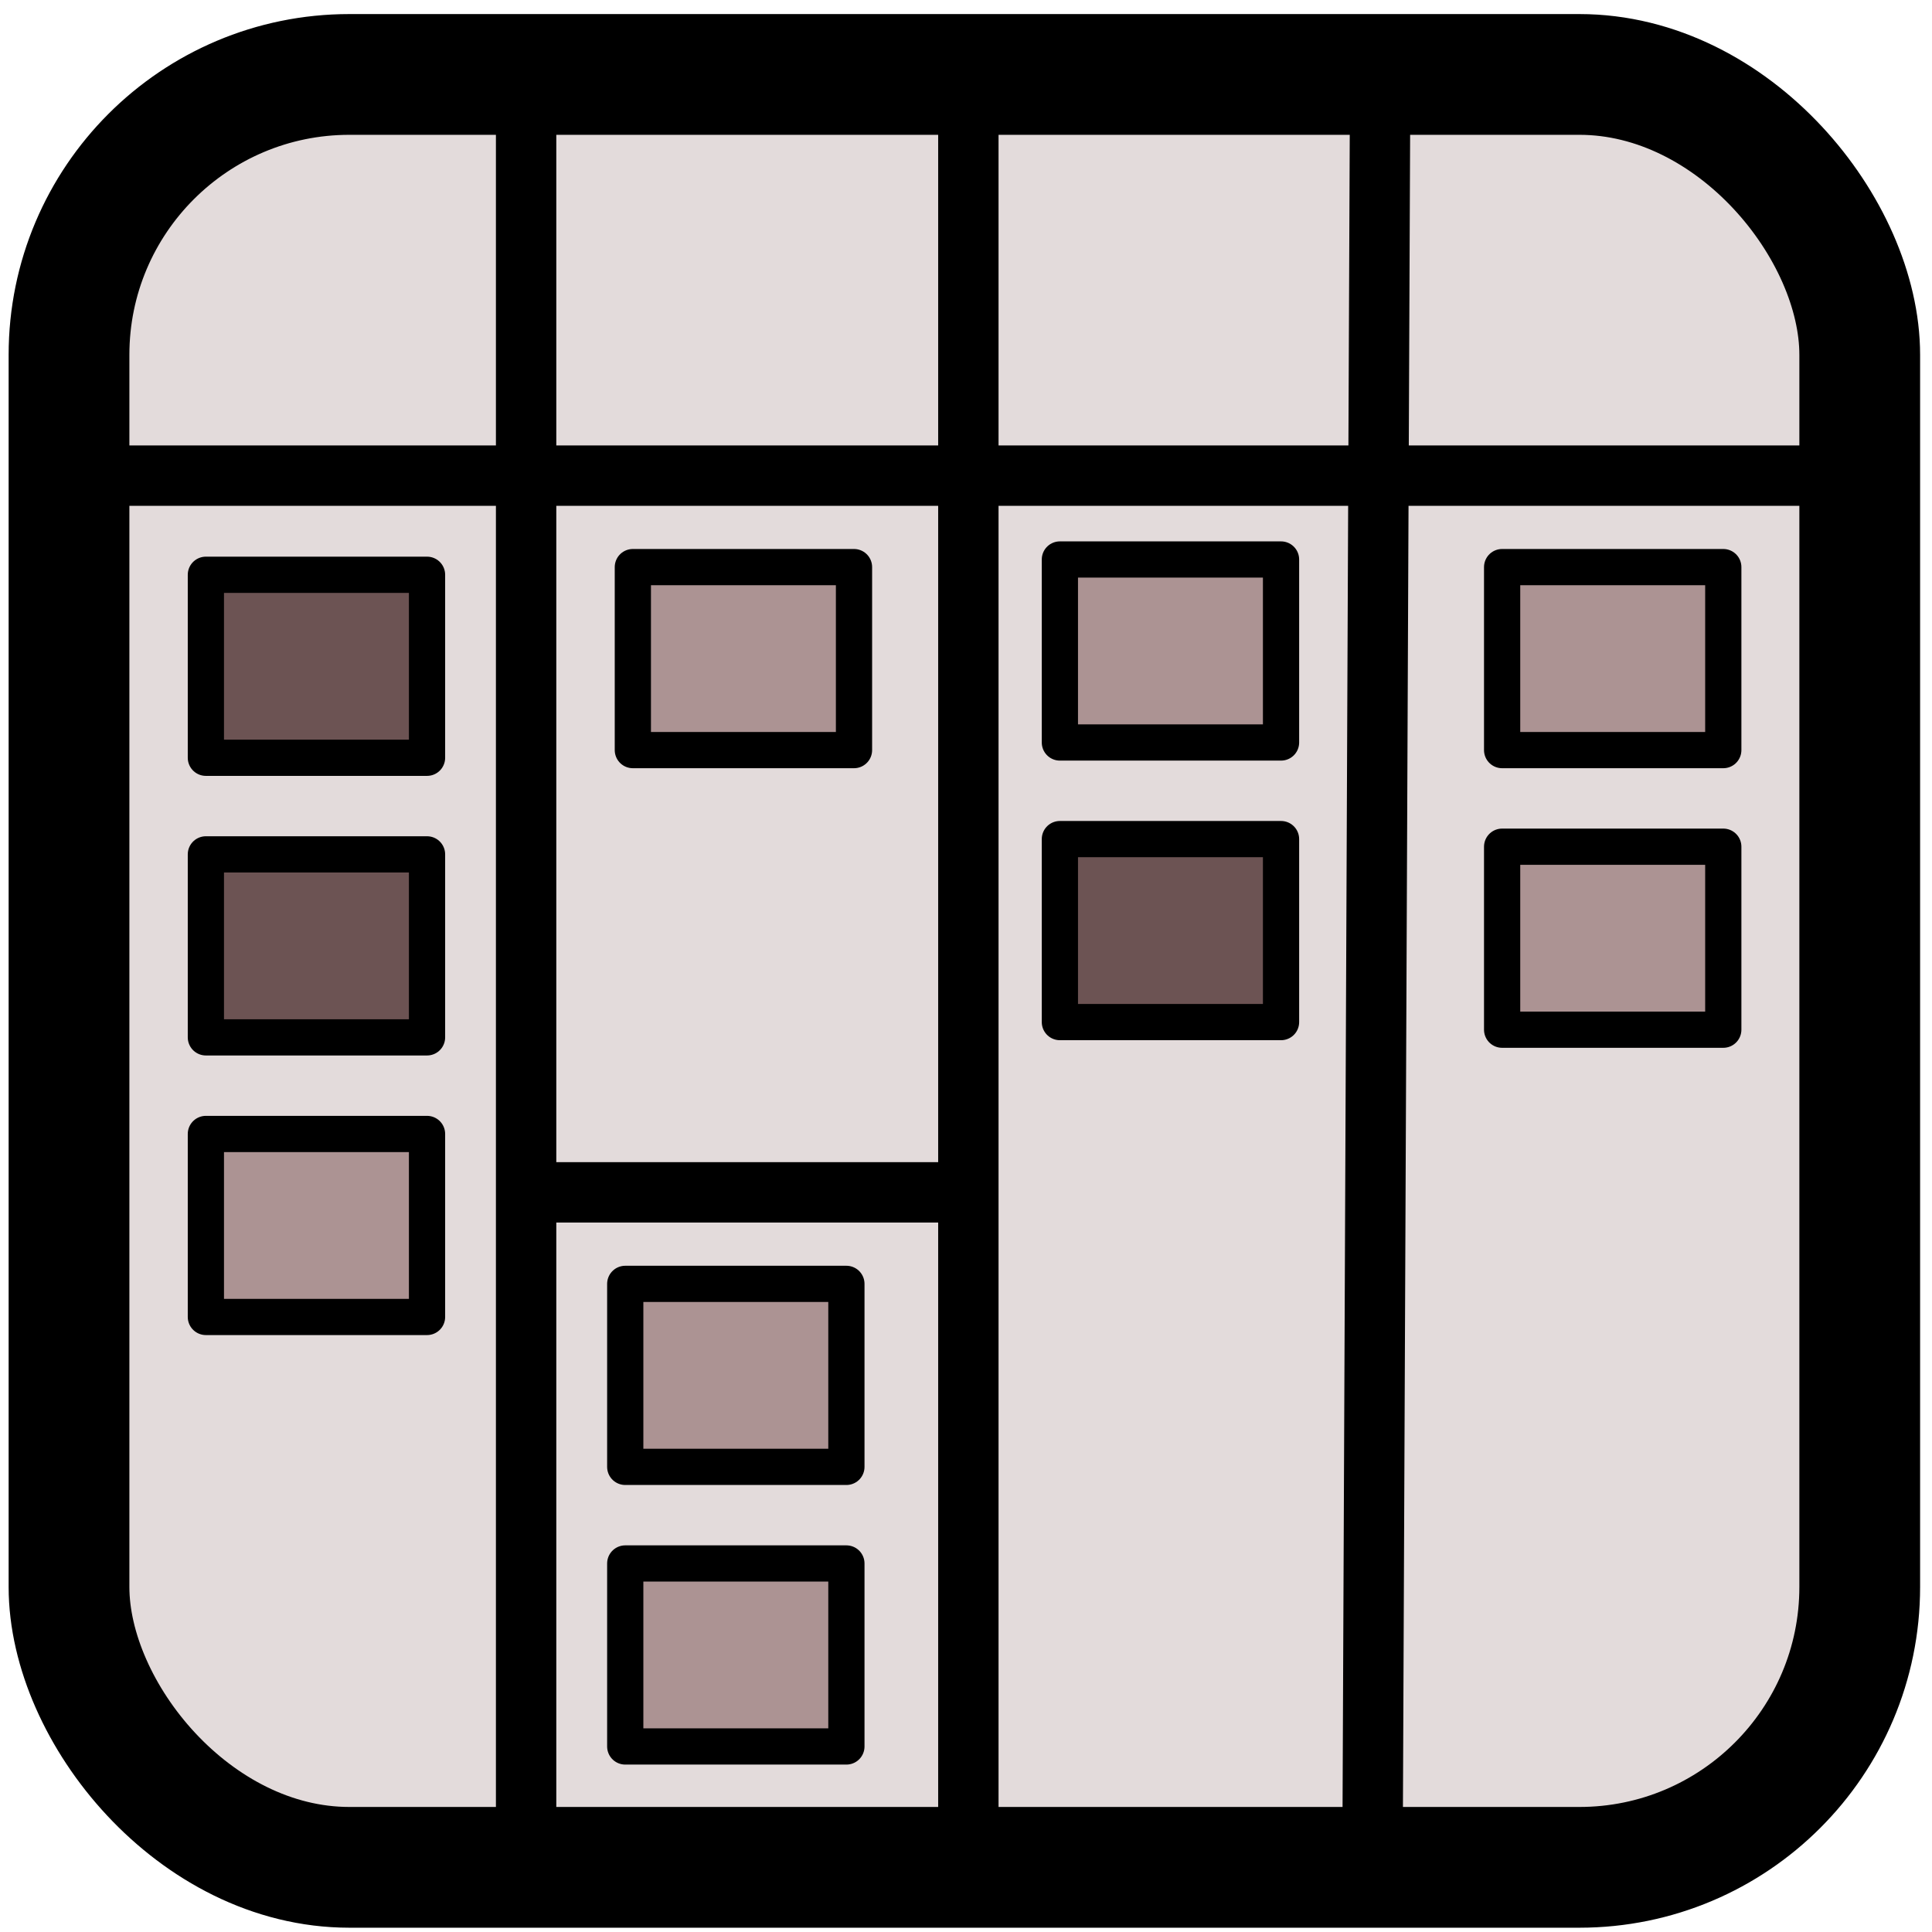 <?xml version="1.0" encoding="UTF-8" standalone="no"?>
<svg
   xmlns:dc="http://purl.org/dc/elements/1.1/"
   xmlns:cc="http://creativecommons.org/ns#"
   xmlns:rdf="http://www.w3.org/1999/02/22-rdf-syntax-ns#"
   xmlns:svg="http://www.w3.org/2000/svg"
   xmlns="http://www.w3.org/2000/svg"
   viewBox="0 0 32 32"
   version="1.1"
   id="svg3360"
   height="32"
   width="32">
  <defs
     id="defs3362">
    <marker
       style="overflow:visible;"
       id="Arrow2Mend"
       refX="0.0"
       refY="0.0"
       orient="auto">
      <path
         transform="scale(0.6) rotate(180) translate(0,0)"
         d="M 8.719,4.034 L -2.207,0.016 L 8.719,-4.002 C 6.973,-1.63 6.983,1.616 8.719,4.034 z "
         style="fill-rule:evenodd;stroke-width:0.625;stroke-linejoin:round;stroke:#000000;stroke-opacity:1;fill:#000000;fill-opacity:1"
         id="path4211" />
    </marker>
    <marker
       style="overflow:visible;"
       id="Arrow1Lend"
       refX="0.0"
       refY="0.0"
       orient="auto">
      <path
         transform="scale(0.8) rotate(180) translate(12.5,0)"
         style="fill-rule:evenodd;stroke:#000000;stroke-width:1pt;stroke-opacity:1;fill:#000000;fill-opacity:1"
         d="M 0.0,0.0 L 5.0,-5.0 L -12.5,0.0 L 5.0,5.0 L 0.0,0.0 z "
         id="path4187" />
    </marker>
  </defs>
  <g
     id="layer1">
    <g
       id="g4827">
      <rect
         style="fill:#e3dbdb;stroke:#000000;stroke-width:2;stroke-linecap:butt;stroke-linejoin:round;stroke-miterlimit:4;stroke-dasharray:none;stroke-dashoffset:0;stroke-opacity:1"
         id="rect4793"
         width="29.66"
         height="29.696"
         x="1.143"
         y="1.233"
         ry="4.644" />
      <path
         style="fill:none;fill-rule:evenodd;stroke:#000000;stroke-width:1px;stroke-linecap:butt;stroke-linejoin:miter;stroke-opacity:1"
         d="m 1.01,7.878 29.679,-3e-7"
         id="path4795" />
      <path
         style="fill:none;fill-rule:evenodd;stroke:#000000;stroke-width:1px;stroke-linecap:butt;stroke-linejoin:miter;stroke-opacity:1"
         d="m 8.714,1.184 0,29.3"
         id="path4797" />
      <path
         style="fill:none;fill-rule:evenodd;stroke:#000000;stroke-width:1px;stroke-linecap:butt;stroke-linejoin:miter;stroke-opacity:1"
         d="m 16.039,1.437 0,29.3"
         id="path4799" />
      <path
         style="fill:none;fill-rule:evenodd;stroke:#000000;stroke-width:1px;stroke-linecap:butt;stroke-linejoin:miter;stroke-opacity:1"
         d="M 22.859,1.563 22.733,30.863"
         id="path4801" />
      <path
         style="fill:none;fill-rule:evenodd;stroke:#000000;stroke-width:1px;stroke-linecap:butt;stroke-linejoin:miter;stroke-opacity:1"
         d="m 9.093,19.749 7.072,0"
         id="path4805" />
      <rect
         style="fill:#6c5353;stroke:#000000;stroke-width:0.6;stroke-linecap:butt;stroke-linejoin:round;stroke-miterlimit:4;stroke-dasharray:none;stroke-dashoffset:0;stroke-opacity:1"
         id="rect4807"
         width="3.663"
         height="3.031"
         x="3.41"
         y="9.52"
         ry="0" />
      <rect
         ry="0"
         y="14.151"
         x="3.41"
         height="3.031"
         width="3.663"
         id="rect4809"
         style="fill:#6c5353;stroke:#000000;stroke-width:0.6;stroke-linecap:butt;stroke-linejoin:round;stroke-miterlimit:4;stroke-dasharray:none;stroke-dashoffset:0;stroke-opacity:1" />
      <rect
         style="fill:#ac9393;stroke:#000000;stroke-width:0.6;stroke-linecap:butt;stroke-linejoin:round;stroke-miterlimit:4;stroke-dasharray:none;stroke-dashoffset:0;stroke-opacity:1"
         id="rect4811"
         width="3.663"
         height="3.031"
         x="3.41"
         y="18.782"
         ry="0" />
      <rect
         ry="0"
         y="9.393"
         x="10.482"
         height="3.031"
         width="3.663"
         id="rect4813"
         style="fill:#ac9393;stroke:#000000;stroke-width:0.6;stroke-linecap:butt;stroke-linejoin:round;stroke-miterlimit:4;stroke-dasharray:none;stroke-dashoffset:0;stroke-opacity:1" />
      <rect
         style="fill:#ac9393;stroke:#000000;stroke-width:0.6;stroke-linecap:butt;stroke-linejoin:round;stroke-miterlimit:4;stroke-dasharray:none;stroke-dashoffset:0;stroke-opacity:1"
         id="rect4815"
         width="3.663"
         height="3.031"
         x="17.555"
         y="9.267"
         ry="0" />
      <rect
         ry="0"
         y="9.393"
         x="24.88"
         height="3.031"
         width="3.663"
         id="rect4817"
         style="fill:#ac9393;stroke:#000000;stroke-width:0.6;stroke-linecap:butt;stroke-linejoin:round;stroke-miterlimit:4;stroke-dasharray:none;stroke-dashoffset:0;stroke-opacity:1" />
      <rect
         style="fill:#ac9393;stroke:#000000;stroke-width:0.6;stroke-linecap:butt;stroke-linejoin:round;stroke-miterlimit:4;stroke-dasharray:none;stroke-dashoffset:0;stroke-opacity:1"
         id="rect4819"
         width="3.663"
         height="3.031"
         x="24.88"
         y="14.024"
         ry="0" />
      <rect
         style="fill:#ac9393;stroke:#000000;stroke-width:0.6;stroke-linecap:butt;stroke-linejoin:round;stroke-miterlimit:4;stroke-dasharray:none;stroke-dashoffset:0;stroke-opacity:1"
         id="rect4821"
         width="3.663"
         height="3.031"
         x="10.356"
         y="21.265"
         ry="0" />
      <rect
         ry="0"
         y="25.896"
         x="10.356"
         height="3.031"
         width="3.663"
         id="rect4823"
         style="fill:#ac9393;stroke:#000000;stroke-width:0.6;stroke-linecap:butt;stroke-linejoin:round;stroke-miterlimit:4;stroke-dasharray:none;stroke-dashoffset:0;stroke-opacity:1" />
      <rect
         ry="0"
         y="13.898"
         x="17.555"
         height="3.031"
         width="3.663"
         id="rect4825"
         style="fill:#6c5353;stroke:#000000;stroke-width:0.6;stroke-linecap:butt;stroke-linejoin:round;stroke-miterlimit:4;stroke-dasharray:none;stroke-dashoffset:0;stroke-opacity:1" />
    </g>
  </g>
</svg>
